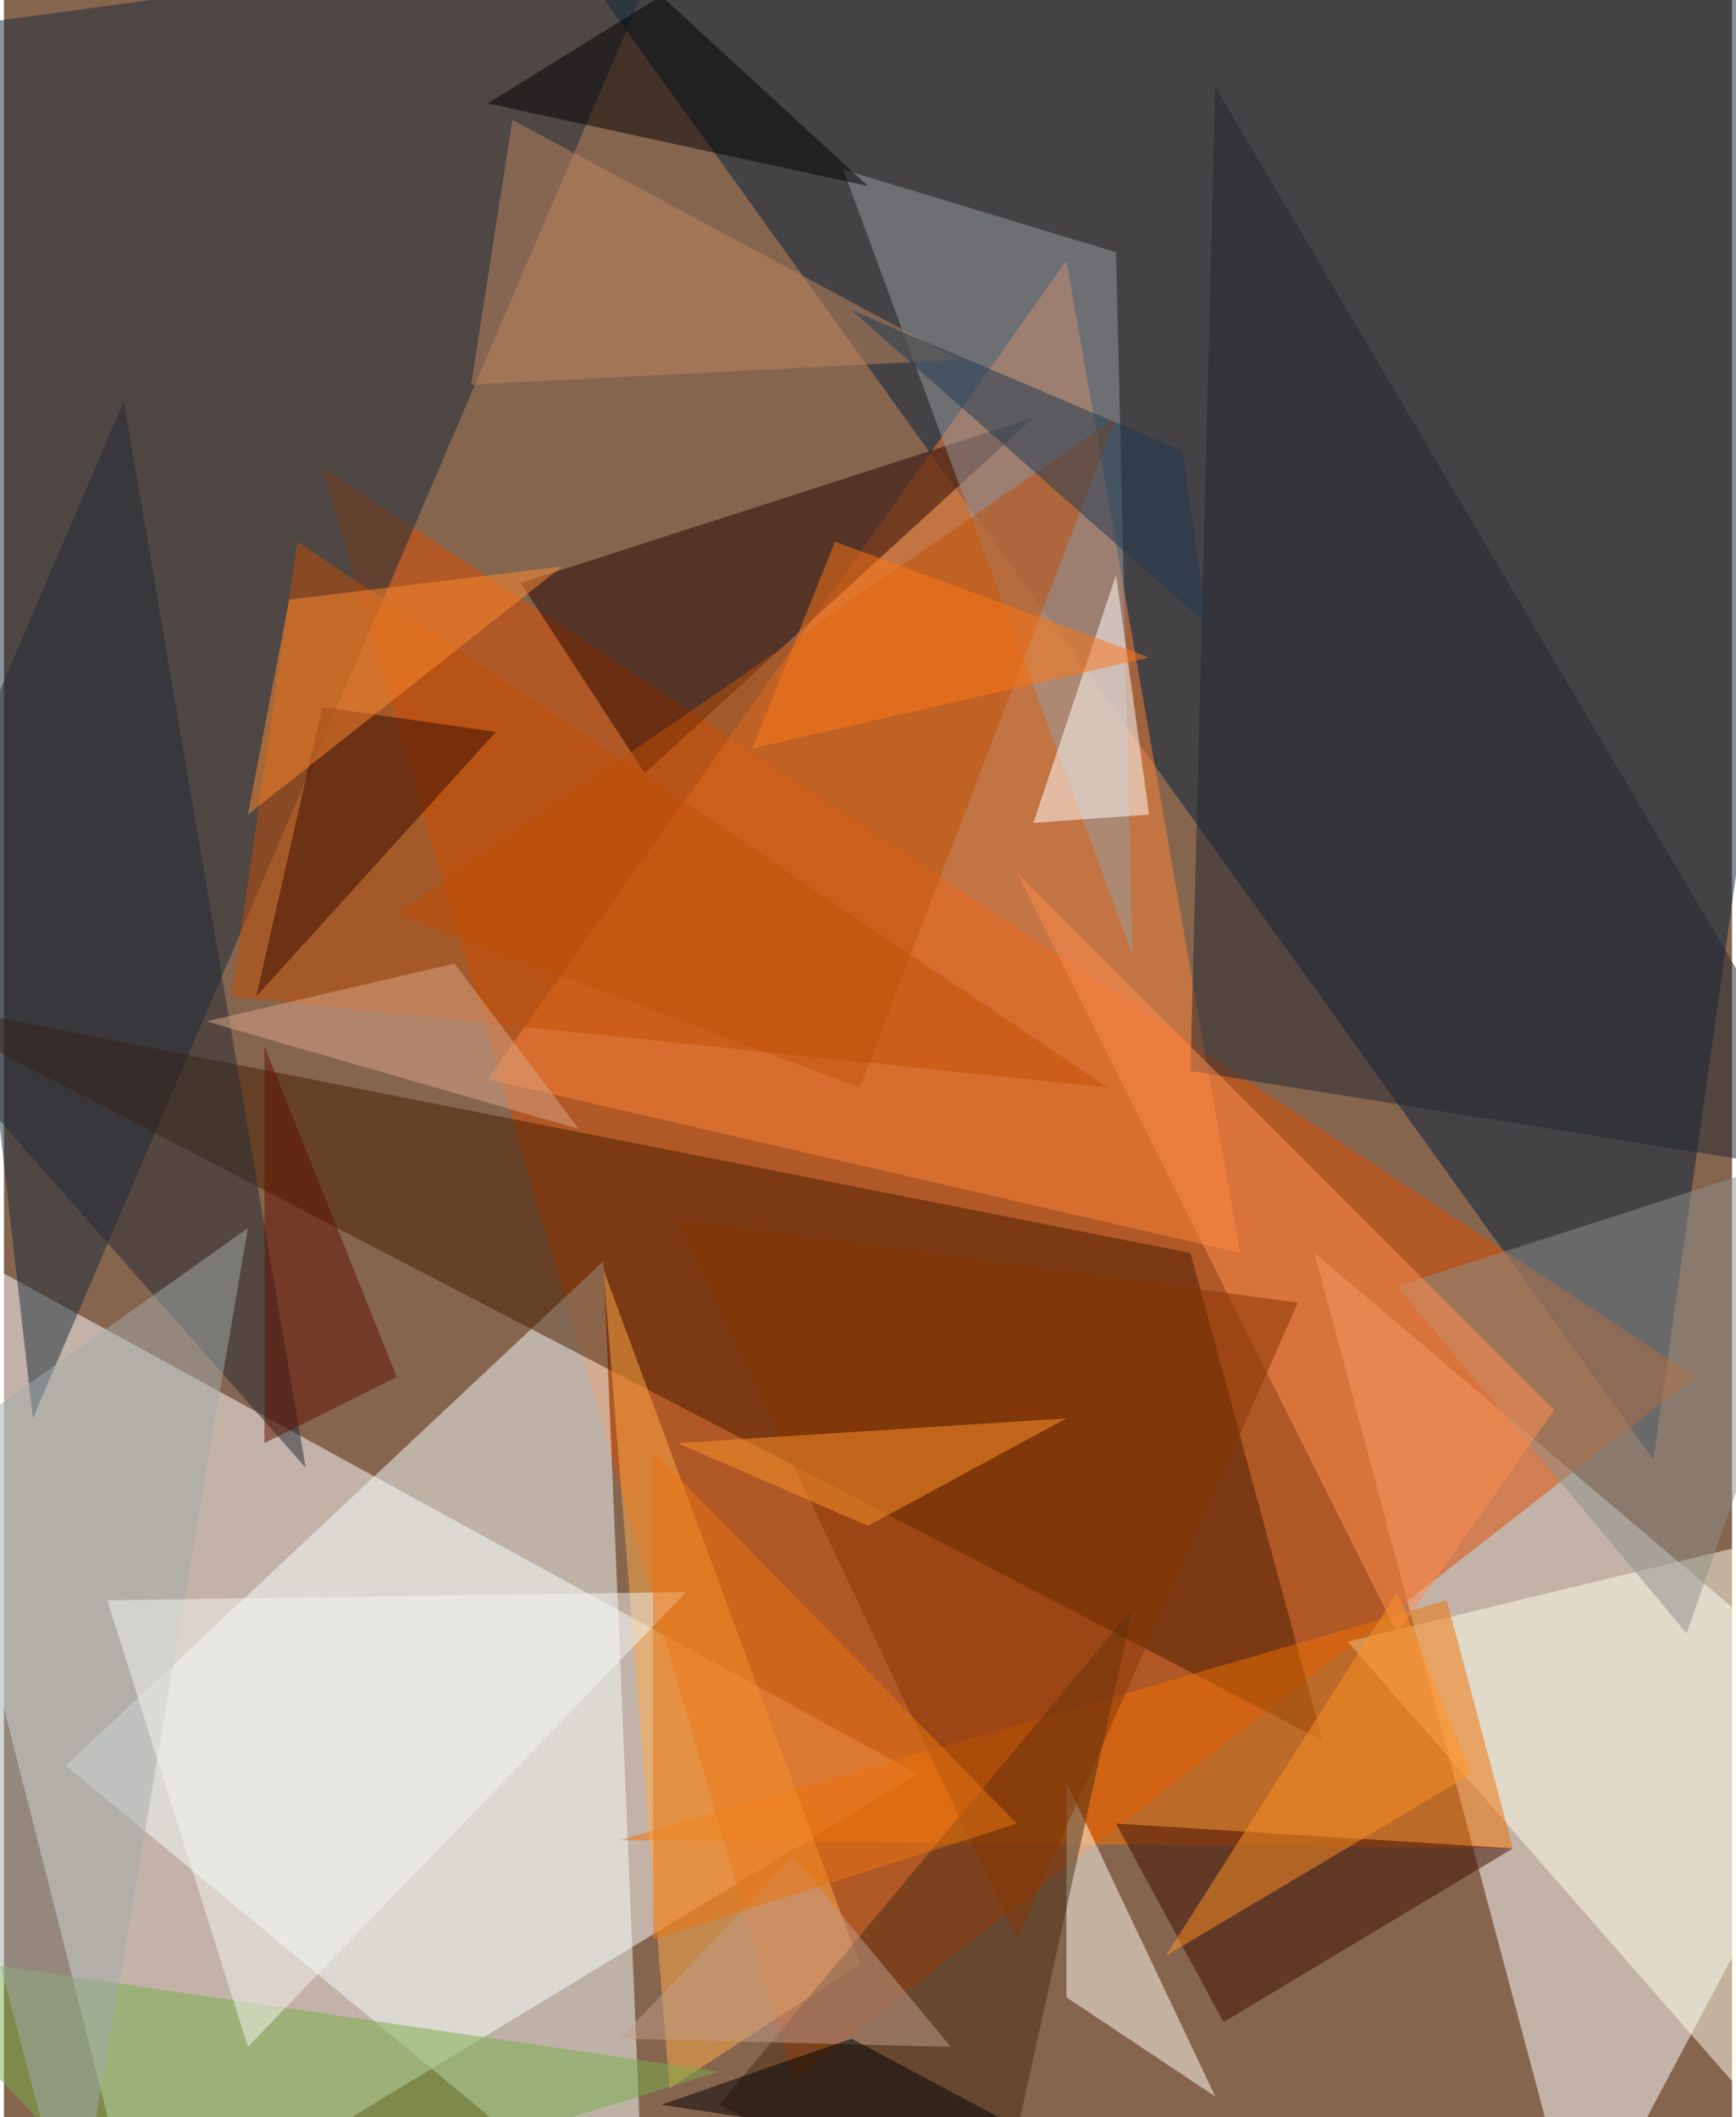 <svg xmlns="http://www.w3.org/2000/svg" width="228" height="278" viewBox="0 0 836 1024"><path fill="#86654f" d="M0 0h836v1024H0z"/><g fill-opacity=".502"><path fill="#fff" d="M442 858L66 1086-62 582z"/><path fill="#03213a" d="M898-2L798 706 246-62z"/><path fill="#fff" d="M762 1086l136-256-264-224z"/><path fill="#db4d00" d="M154 226l228 780 436-340z"/><path fill="#172a3a" d="M14 686L-62 18l384-52z"/><path fill="#f6ffff" d="M30 854l280 232-20-476z"/><path fill="#fc8439" d="M598 606l-364-84 280-396z"/><path fill="#471d00" d="M-54 482l692 360-64-236z"/><path fill="#c24f04" d="M534 526l-424-44 32-220z"/><path fill="#ffffec" d="M846 1018l52-284-248 60z"/><path fill="#250500" d="M310 374l188-172-248 80z"/><path fill="#f07102" d="M730 894l-432-4 400-116z"/><path fill="#979ca1" d="M406 82l140 380-8-340z"/><path fill="#ffffef" d="M514 966V862l72 152z"/><path fill="#ffab49" d="M414 950L290 614l32 396z"/><path fill="#212730" d="M586 42l-12 476 324 52z"/><path fill="#78ae4a" d="M-62 942l136 144 272-84z"/><path fill="#472c14" d="M478 1086l68-308-200 240z"/><path fill="#3f0c00" d="M538 882l192 12-140 84z"/><path fill="#8c8f8c" d="M898 550l-224 72 140 168z"/><path fill="#fff" d="M554 394l-56 4 40-120z"/><path fill="#232b35" d="M-62 474L58 194l88 516z"/><path fill="#ff8d51" d="M750 682l-76 108-184-368z"/><path fill="#c05109" d="M538 202L414 526l-224-84z"/><path d="M418 90L234 50l84-52z"/><path fill="#370b00" d="M238 354L122 482l32-140z"/><path fill="#ff9225" d="M710 858l-36-88-112 176z"/><path fill="#a1acac" d="M34 1086l-96-364 180-128z"/><path fill="#f6f6f1" d="M118 990L50 774l280-4z"/><path fill="#853502" d="M626 630L490 938 326 590z"/><path fill="#ff8c31" d="M138 290l132-16-152 120z"/><path fill="#ff942a" d="M418 738l96-52-188 12z"/><path fill="#c19c8b" d="M458 990l-76-92-84 88z"/><path fill="#ea7411" d="M314 702v236l176-56z"/><path fill="#000003" d="M410 986l120 64-212-32z"/><path fill="#bd8661" d="M246 58l-20 128 236-12z"/><path fill="#1e3850" d="M582 302l-12-84-160-68z"/><path fill="#5f1000" d="M190 666l-64-160v192z"/><path fill="#ff7617" d="M362 362l192-44-152-56z"/><path fill="#daa588" d="M278 546L98 494l120-28z"/></g></svg>